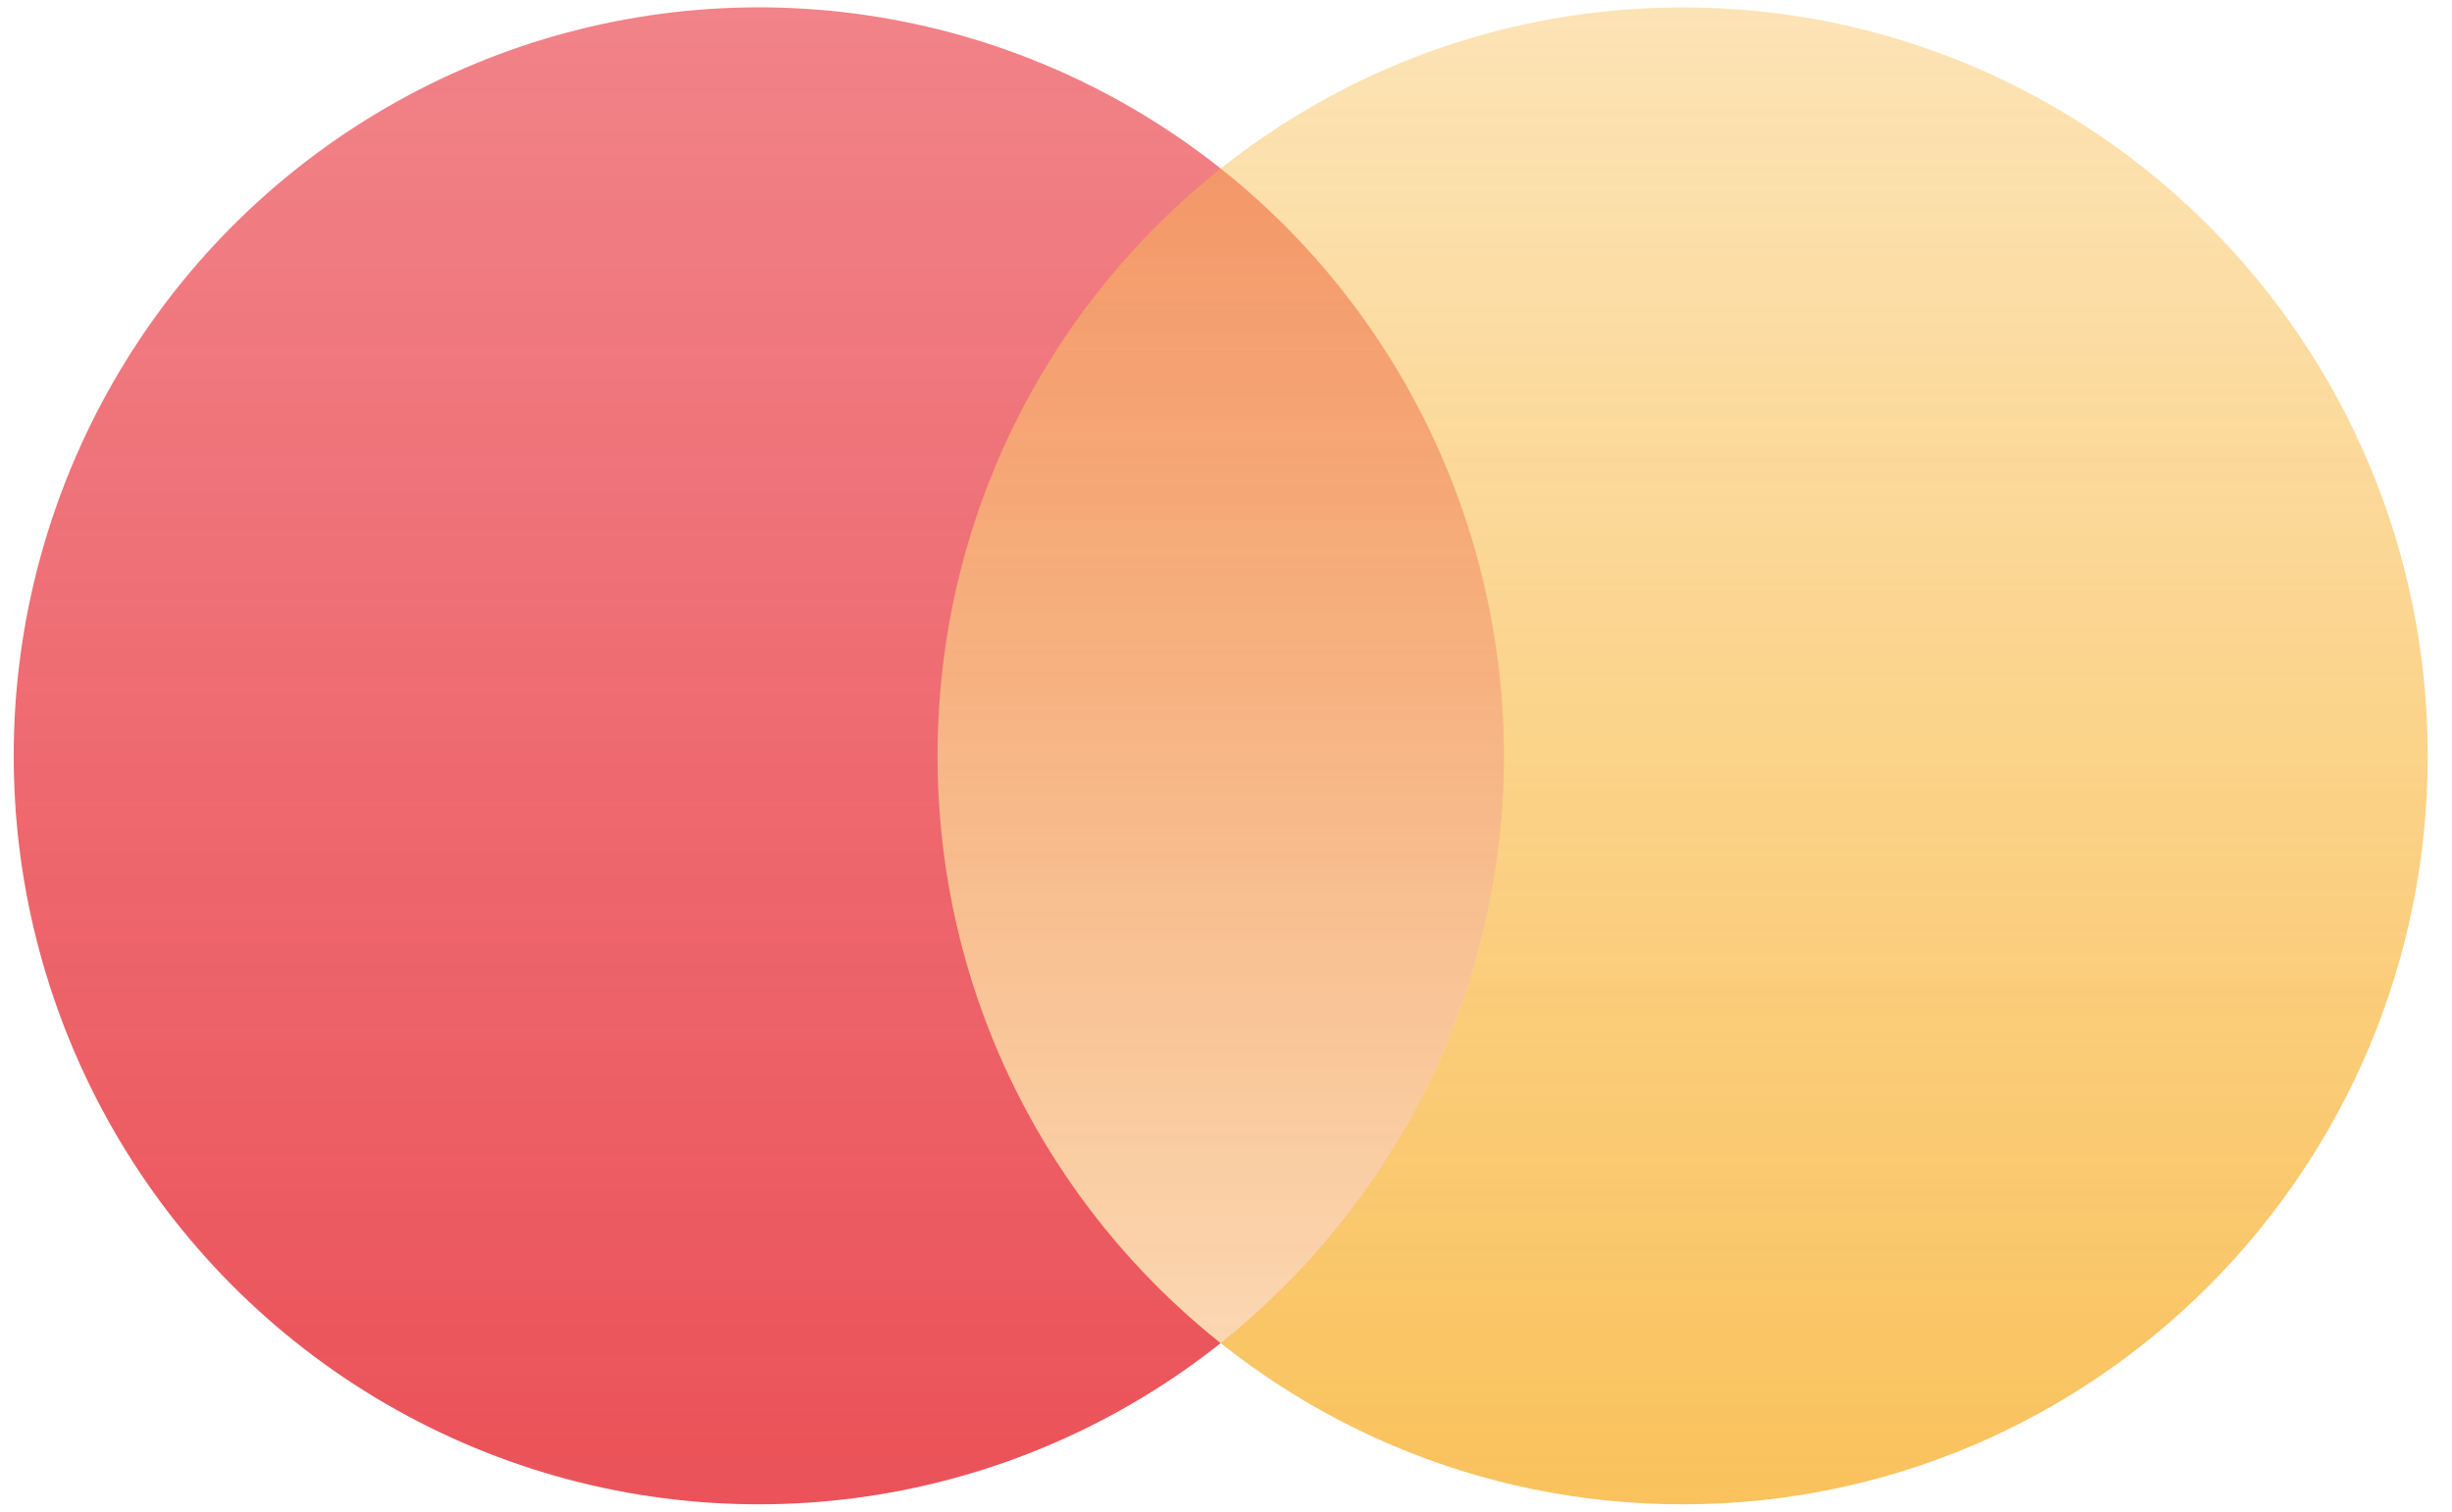 <svg width="60" height="37" viewBox="0 0 60 37" fill="none" xmlns="http://www.w3.org/2000/svg">
<g opacity="0.8">
<g filter="url(#filter0_b_261_474)">
<ellipse cx="18.567" cy="18.5" rx="18.232" ry="18.32" fill="url(#paint0_linear_261_474)" fill-opacity="0.9"/>
</g>
<g filter="url(#filter1_b_261_474)">
<path d="M59.406 18.5C59.406 28.618 51.243 36.82 41.174 36.82C31.105 36.82 22.942 28.618 22.942 18.5C22.942 8.383 31.105 0.181 41.174 0.181C51.243 0.181 59.406 8.383 59.406 18.5Z" fill="url(#paint1_linear_261_474)" fill-opacity="0.8"/>
</g>
<g filter="url(#filter2_b_261_474)">
<path d="M29.87 4.125C25.65 7.481 22.942 12.673 22.942 18.5C22.942 24.328 25.65 29.52 29.87 32.875C34.091 29.52 36.799 24.328 36.799 18.5C36.799 12.673 34.091 7.481 29.87 4.125Z" fill="url(#paint2_linear_261_474)" fill-opacity="0.6"/>
</g>
</g>
<defs>
<filter id="filter0_b_261_474" x="-24.096" y="-24.25" width="85.325" height="85.501" filterUnits="userSpaceOnUse" color-interpolation-filters="sRGB">
<feFlood flood-opacity="0" result="BackgroundImageFix"/>
<feGaussianBlur in="BackgroundImageFix" stdDeviation="12.215"/>
<feComposite in2="SourceAlpha" operator="in" result="effect1_backgroundBlur_261_474"/>
<feBlend mode="normal" in="SourceGraphic" in2="effect1_backgroundBlur_261_474" result="shape"/>
</filter>
<filter id="filter1_b_261_474" x="-1.488" y="-24.25" width="85.325" height="85.501" filterUnits="userSpaceOnUse" color-interpolation-filters="sRGB">
<feFlood flood-opacity="0" result="BackgroundImageFix"/>
<feGaussianBlur in="BackgroundImageFix" stdDeviation="12.215"/>
<feComposite in2="SourceAlpha" operator="in" result="effect1_backgroundBlur_261_474"/>
<feBlend mode="normal" in="SourceGraphic" in2="effect1_backgroundBlur_261_474" result="shape"/>
</filter>
<filter id="filter2_b_261_474" x="-1.488" y="-20.305" width="62.717" height="77.611" filterUnits="userSpaceOnUse" color-interpolation-filters="sRGB">
<feFlood flood-opacity="0" result="BackgroundImageFix"/>
<feGaussianBlur in="BackgroundImageFix" stdDeviation="12.215"/>
<feComposite in2="SourceAlpha" operator="in" result="effect1_backgroundBlur_261_474"/>
<feBlend mode="normal" in="SourceGraphic" in2="effect1_backgroundBlur_261_474" result="shape"/>
</filter>
<linearGradient id="paint0_linear_261_474" x1="18.567" y1="0.18" x2="18.567" y2="36.82" gradientUnits="userSpaceOnUse">
<stop stop-color="#E30D17" stop-opacity="0.71"/>
<stop offset="1" stop-color="#E30D17"/>
</linearGradient>
<linearGradient id="paint1_linear_261_474" x1="41.174" y1="0.181" x2="41.174" y2="36.82" gradientUnits="userSpaceOnUse">
<stop stop-color="#F69F00" stop-opacity="0.45"/>
<stop offset="1" stop-color="#F69F00"/>
</linearGradient>
<linearGradient id="paint2_linear_261_474" x1="29.87" y1="4.125" x2="29.87" y2="32.875" gradientUnits="userSpaceOnUse">
<stop stop-color="white" stop-opacity="0.07"/>
<stop offset="1" stop-color="white"/>
</linearGradient>
</defs>
</svg>
